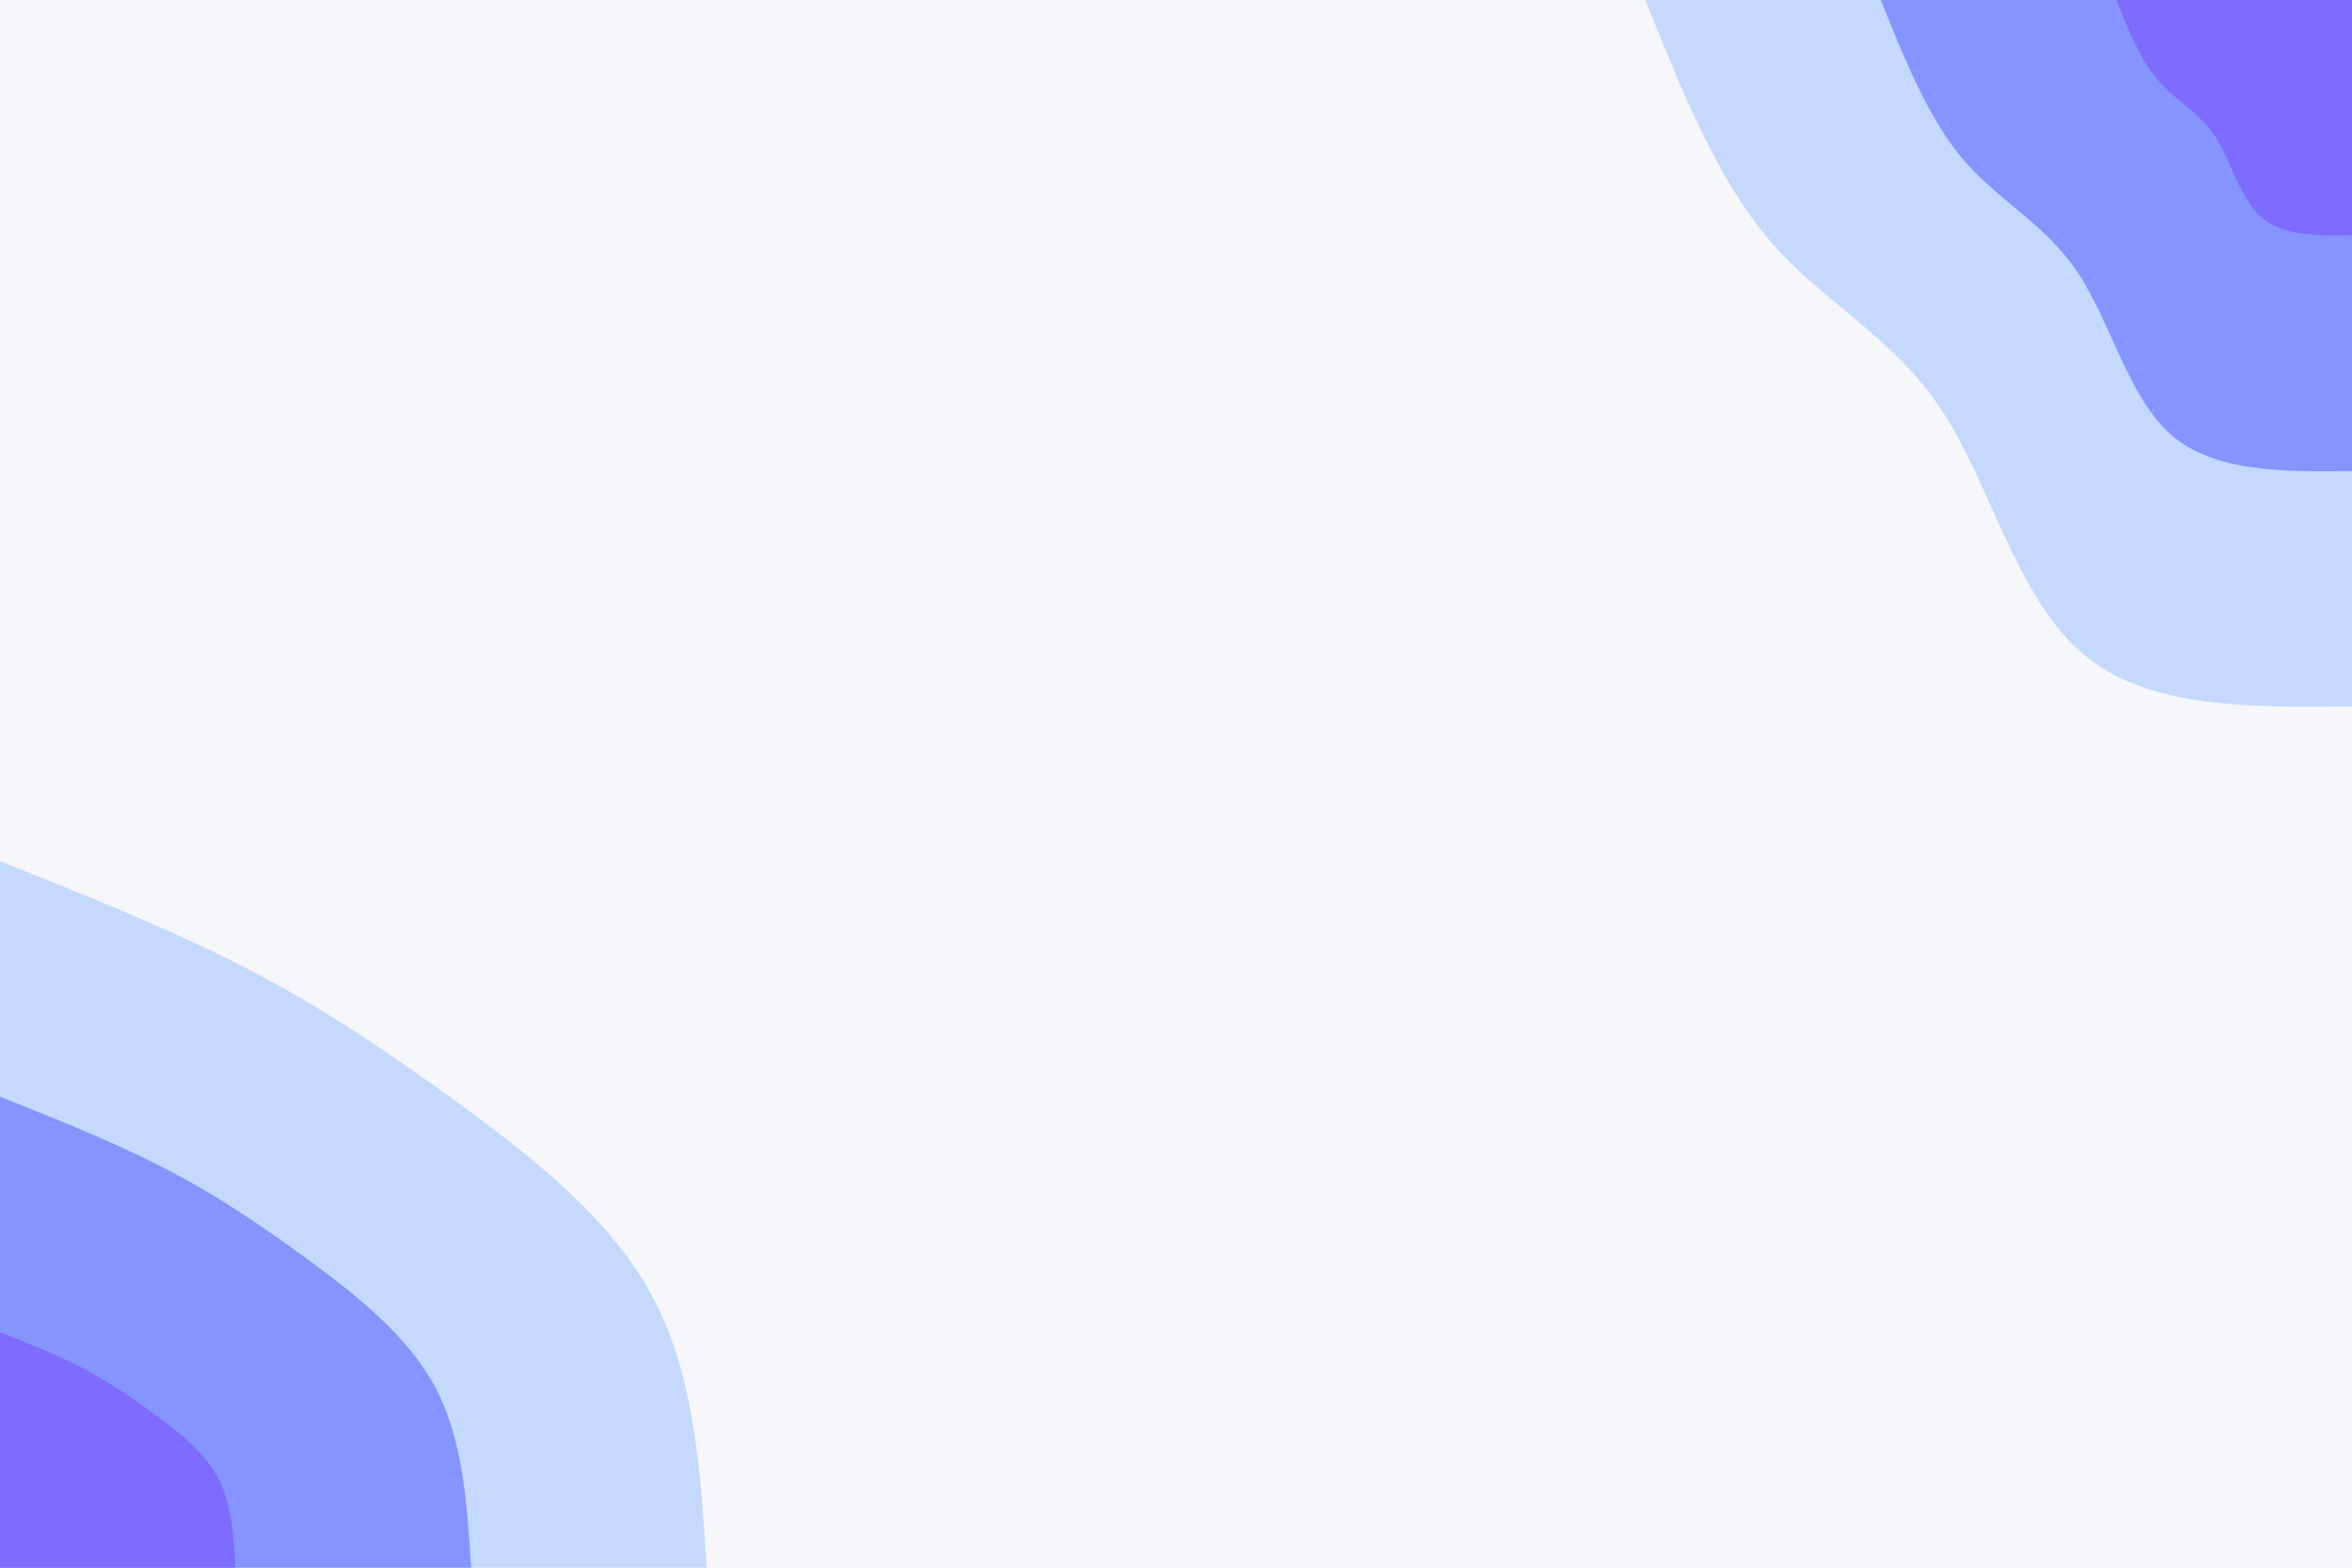 <svg id="visual" viewBox="0 0 900 600" width="900" height="600" xmlns="http://www.w3.org/2000/svg" xmlns:xlink="http://www.w3.org/1999/xlink" version="1.1"><rect x="0" y="0" width="900" height="600" fill="#f5f7fa"></rect><defs><linearGradient id="grad1_0" x1="33.3%" y1="0%" x2="100%" y2="100%"><stop offset="20%" stop-color="#7e6bff" stop-opacity="1"></stop><stop offset="80%" stop-color="#7e6bff" stop-opacity="1"></stop></linearGradient></defs><defs><linearGradient id="grad1_1" x1="33.3%" y1="0%" x2="100%" y2="100%"><stop offset="20%" stop-color="#7e6bff" stop-opacity="1"></stop><stop offset="80%" stop-color="#9eb8ff" stop-opacity="1"></stop></linearGradient></defs><defs><linearGradient id="grad1_2" x1="33.3%" y1="0%" x2="100%" y2="100%"><stop offset="20%" stop-color="#f5f7fa" stop-opacity="1"></stop><stop offset="80%" stop-color="#9eb8ff" stop-opacity="1"></stop></linearGradient></defs><defs><linearGradient id="grad2_0" x1="0%" y1="0%" x2="66.7%" y2="100%"><stop offset="20%" stop-color="#7e6bff" stop-opacity="1"></stop><stop offset="80%" stop-color="#7e6bff" stop-opacity="1"></stop></linearGradient></defs><defs><linearGradient id="grad2_1" x1="0%" y1="0%" x2="66.7%" y2="100%"><stop offset="20%" stop-color="#9eb8ff" stop-opacity="1"></stop><stop offset="80%" stop-color="#7e6bff" stop-opacity="1"></stop></linearGradient></defs><defs><linearGradient id="grad2_2" x1="0%" y1="0%" x2="66.7%" y2="100%"><stop offset="20%" stop-color="#9eb8ff" stop-opacity="1"></stop><stop offset="80%" stop-color="#f5f7fa" stop-opacity="1"></stop></linearGradient></defs><g transform="translate(900, 0)"><path d="M0 270.4C-39.4 270.8 -78.7 271.3 -103.5 249.8C-128.3 228.4 -138.5 185.1 -157 157C-175.5 128.8 -202.4 115.9 -222.7 92.2C-242.9 68.6 -256.7 34.3 -270.4 0L0 0Z" fill="#c5d9ff"></path><path d="M0 180.3C-26.2 180.6 -52.5 180.8 -69 166.6C-85.5 152.3 -92.3 123.4 -104.7 104.7C-117 85.9 -134.9 77.2 -148.4 61.5C-162 45.7 -171.1 22.9 -180.3 0L0 0Z" fill="#8594ff"></path><path d="M0 90.1C-13.1 90.3 -26.2 90.4 -34.5 83.3C-42.8 76.1 -46.2 61.7 -52.3 52.3C-58.5 42.9 -67.5 38.6 -74.2 30.7C-81 22.9 -85.6 11.4 -90.1 0L0 0Z" fill="#7e6bff"></path></g><g transform="translate(0, 600)"><path d="M0 -270.4C32.9 -257.3 65.8 -244.2 94.9 -229.1C124 -214 149.3 -196.9 176.8 -176.8C204.2 -156.6 233.9 -133.5 249.8 -103.5C265.8 -73.5 268.1 -36.8 270.4 0L0 0Z" fill="#c5d9ff"></path><path d="M0 -180.3C21.9 -171.5 43.9 -162.8 63.3 -152.7C82.7 -142.7 99.5 -131.3 117.9 -117.9C136.2 -104.4 155.9 -89 166.6 -69C177.2 -49 178.7 -24.5 180.3 0L0 0Z" fill="#8594ff"></path><path d="M0 -90.1C11 -85.8 21.9 -81.4 31.6 -76.4C41.3 -71.3 49.8 -65.6 58.9 -58.9C68.1 -52.2 78 -44.5 83.3 -34.5C88.6 -24.5 89.4 -12.3 90.1 0L0 0Z" fill="#7e6bff"></path></g></svg>